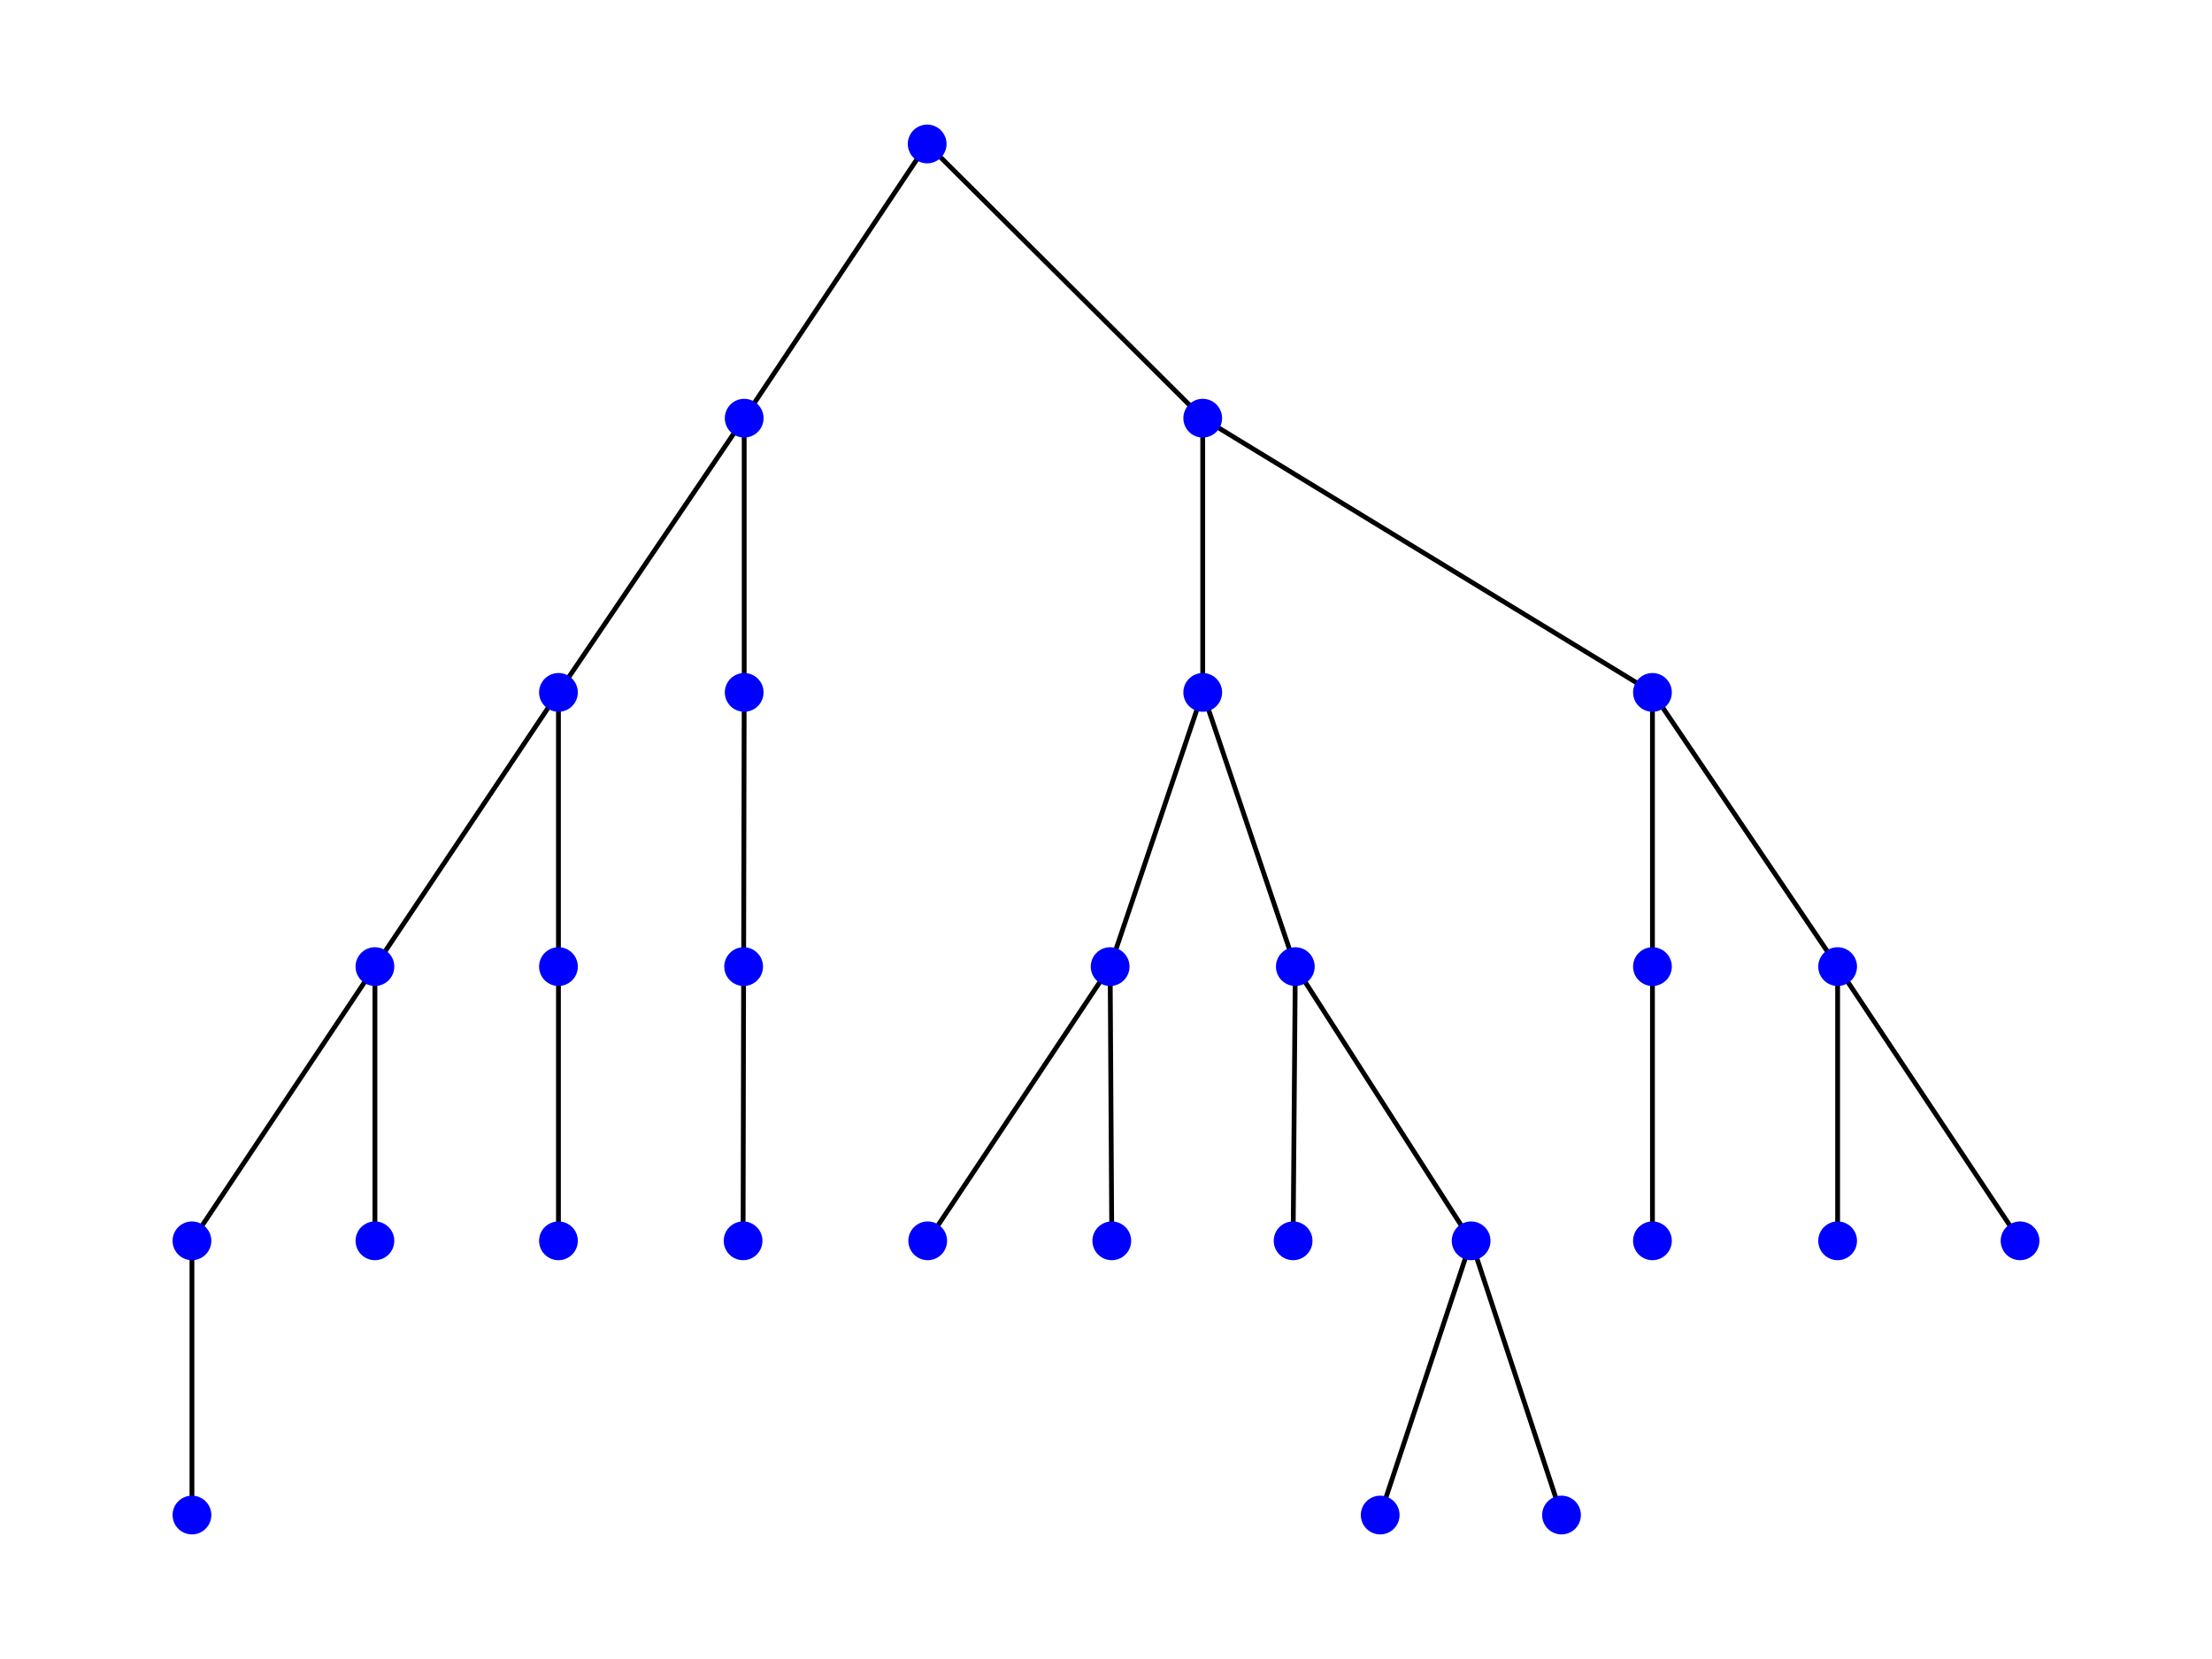 <?xml version="1.0" encoding="utf-8" standalone="no"?>
<!DOCTYPE svg PUBLIC "-//W3C//DTD SVG 1.1//EN"
  "http://www.w3.org/Graphics/SVG/1.1/DTD/svg11.dtd">
<svg xmlns:xlink="http://www.w3.org/1999/xlink" width="460.8pt" height="345.6pt" viewBox="0 0 460.8 345.6" xmlns="http://www.w3.org/2000/svg" version="1.1">
 <defs>
  <style type="text/css">*{stroke-linejoin: round; stroke-linecap: butt}</style>
 </defs>
 <g id="figure_1">
  <g id="patch_1">
   <path d="M 0 345.6 
L 460.8 345.6 
L 460.8 0 
L 0 0 
z
" style="fill: #ffffff"/>
  </g>
  <g id="axes_1">
   <g id="LineCollection_1">
    <path d="M 193.145 29.99 
L 155.028 87.114 
" clip-path="url(#p61e255da44)" style="fill: none; stroke: #000000"/>
    <path d="M 193.145 29.99 
L 250.55 87.114 
" clip-path="url(#p61e255da44)" style="fill: none; stroke: #000000"/>
    <path d="M 155.028 87.114 
L 116.336 144.238 
" clip-path="url(#p61e255da44)" style="fill: none; stroke: #000000"/>
    <path d="M 155.028 87.114 
L 155.028 144.238 
" clip-path="url(#p61e255da44)" style="fill: none; stroke: #000000"/>
    <path d="M 116.336 144.238 
L 78.104 201.362 
" clip-path="url(#p61e255da44)" style="fill: none; stroke: #000000"/>
    <path d="M 116.336 144.238 
L 116.336 201.362 
" clip-path="url(#p61e255da44)" style="fill: none; stroke: #000000"/>
    <path d="M 78.104 201.362 
L 39.987 258.486 
" clip-path="url(#p61e255da44)" style="fill: none; stroke: #000000"/>
    <path d="M 78.104 201.362 
L 78.104 258.486 
" clip-path="url(#p61e255da44)" style="fill: none; stroke: #000000"/>
    <path d="M 39.987 258.486 
L 39.987 315.61 
" clip-path="url(#p61e255da44)" style="fill: none; stroke: #000000"/>
    <path d="M 116.336 201.362 
L 116.336 258.486 
" clip-path="url(#p61e255da44)" style="fill: none; stroke: #000000"/>
    <path d="M 155.028 144.238 
L 154.913 201.362 
" clip-path="url(#p61e255da44)" style="fill: none; stroke: #000000"/>
    <path d="M 154.913 201.362 
L 154.798 258.486 
" clip-path="url(#p61e255da44)" style="fill: none; stroke: #000000"/>
    <path d="M 250.55 87.114 
L 250.55 144.238 
" clip-path="url(#p61e255da44)" style="fill: none; stroke: #000000"/>
    <path d="M 250.55 87.114 
L 344.235 144.238 
" clip-path="url(#p61e255da44)" style="fill: none; stroke: #000000"/>
    <path d="M 250.55 144.238 
L 231.262 201.362 
" clip-path="url(#p61e255da44)" style="fill: none; stroke: #000000"/>
    <path d="M 250.55 144.238 
L 269.838 201.362 
" clip-path="url(#p61e255da44)" style="fill: none; stroke: #000000"/>
    <path d="M 231.262 201.362 
L 193.259 258.486 
" clip-path="url(#p61e255da44)" style="fill: none; stroke: #000000"/>
    <path d="M 231.262 201.362 
L 231.606 258.486 
" clip-path="url(#p61e255da44)" style="fill: none; stroke: #000000"/>
    <path d="M 269.838 201.362 
L 269.379 258.486 
" clip-path="url(#p61e255da44)" style="fill: none; stroke: #000000"/>
    <path d="M 269.838 201.362 
L 306.462 258.486 
" clip-path="url(#p61e255da44)" style="fill: none; stroke: #000000"/>
    <path d="M 306.462 258.486 
L 287.519 315.61 
" clip-path="url(#p61e255da44)" style="fill: none; stroke: #000000"/>
    <path d="M 306.462 258.486 
L 325.291 315.61 
" clip-path="url(#p61e255da44)" style="fill: none; stroke: #000000"/>
    <path d="M 344.235 144.238 
L 344.235 201.362 
" clip-path="url(#p61e255da44)" style="fill: none; stroke: #000000"/>
    <path d="M 344.235 144.238 
L 382.811 201.362 
" clip-path="url(#p61e255da44)" style="fill: none; stroke: #000000"/>
    <path d="M 344.235 201.362 
L 344.235 258.486 
" clip-path="url(#p61e255da44)" style="fill: none; stroke: #000000"/>
    <path d="M 382.811 201.362 
L 382.811 258.486 
" clip-path="url(#p61e255da44)" style="fill: none; stroke: #000000"/>
    <path d="M 382.811 201.362 
L 420.813 258.486 
" clip-path="url(#p61e255da44)" style="fill: none; stroke: #000000"/>
   </g>
   <g id="PathCollection_1">
    <defs>
     <path id="C0_0_d36aa542e3" d="M 0 3.536 
C 0.938 3.536 1.837 3.163 2.5 2.5 
C 3.163 1.837 3.536 0.938 3.536 -0 
C 3.536 -0.938 3.163 -1.837 2.5 -2.5 
C 1.837 -3.163 0.938 -3.536 0 -3.536 
C -0.938 -3.536 -1.837 -3.163 -2.5 -2.5 
C -3.163 -1.837 -3.536 -0.938 -3.536 0 
C -3.536 0.938 -3.163 1.837 -2.5 2.5 
C -1.837 3.163 -0.938 3.536 0 3.536 
z
"/>
    </defs>
    <g clip-path="url(#p61e255da44)">
     <use xlink:href="#C0_0_d36aa542e3" x="193.145" y="29.99" style="fill: #0000ff; stroke: #0000ff"/>
    </g>
    <g clip-path="url(#p61e255da44)">
     <use xlink:href="#C0_0_d36aa542e3" x="155.028" y="87.114" style="fill: #0000ff; stroke: #0000ff"/>
    </g>
    <g clip-path="url(#p61e255da44)">
     <use xlink:href="#C0_0_d36aa542e3" x="116.336" y="144.238" style="fill: #0000ff; stroke: #0000ff"/>
    </g>
    <g clip-path="url(#p61e255da44)">
     <use xlink:href="#C0_0_d36aa542e3" x="78.104" y="201.362" style="fill: #0000ff; stroke: #0000ff"/>
    </g>
    <g clip-path="url(#p61e255da44)">
     <use xlink:href="#C0_0_d36aa542e3" x="39.987" y="258.486" style="fill: #0000ff; stroke: #0000ff"/>
    </g>
    <g clip-path="url(#p61e255da44)">
     <use xlink:href="#C0_0_d36aa542e3" x="39.987" y="315.61" style="fill: #0000ff; stroke: #0000ff"/>
    </g>
    <g clip-path="url(#p61e255da44)">
     <use xlink:href="#C0_0_d36aa542e3" x="78.104" y="258.486" style="fill: #0000ff; stroke: #0000ff"/>
    </g>
    <g clip-path="url(#p61e255da44)">
     <use xlink:href="#C0_0_d36aa542e3" x="116.336" y="201.362" style="fill: #0000ff; stroke: #0000ff"/>
    </g>
    <g clip-path="url(#p61e255da44)">
     <use xlink:href="#C0_0_d36aa542e3" x="116.336" y="258.486" style="fill: #0000ff; stroke: #0000ff"/>
    </g>
    <g clip-path="url(#p61e255da44)">
     <use xlink:href="#C0_0_d36aa542e3" x="155.028" y="144.238" style="fill: #0000ff; stroke: #0000ff"/>
    </g>
    <g clip-path="url(#p61e255da44)">
     <use xlink:href="#C0_0_d36aa542e3" x="154.913" y="201.362" style="fill: #0000ff; stroke: #0000ff"/>
    </g>
    <g clip-path="url(#p61e255da44)">
     <use xlink:href="#C0_0_d36aa542e3" x="154.798" y="258.486" style="fill: #0000ff; stroke: #0000ff"/>
    </g>
    <g clip-path="url(#p61e255da44)">
     <use xlink:href="#C0_0_d36aa542e3" x="250.55" y="87.114" style="fill: #0000ff; stroke: #0000ff"/>
    </g>
    <g clip-path="url(#p61e255da44)">
     <use xlink:href="#C0_0_d36aa542e3" x="250.55" y="144.238" style="fill: #0000ff; stroke: #0000ff"/>
    </g>
    <g clip-path="url(#p61e255da44)">
     <use xlink:href="#C0_0_d36aa542e3" x="231.262" y="201.362" style="fill: #0000ff; stroke: #0000ff"/>
    </g>
    <g clip-path="url(#p61e255da44)">
     <use xlink:href="#C0_0_d36aa542e3" x="193.259" y="258.486" style="fill: #0000ff; stroke: #0000ff"/>
    </g>
    <g clip-path="url(#p61e255da44)">
     <use xlink:href="#C0_0_d36aa542e3" x="231.606" y="258.486" style="fill: #0000ff; stroke: #0000ff"/>
    </g>
    <g clip-path="url(#p61e255da44)">
     <use xlink:href="#C0_0_d36aa542e3" x="269.838" y="201.362" style="fill: #0000ff; stroke: #0000ff"/>
    </g>
    <g clip-path="url(#p61e255da44)">
     <use xlink:href="#C0_0_d36aa542e3" x="269.379" y="258.486" style="fill: #0000ff; stroke: #0000ff"/>
    </g>
    <g clip-path="url(#p61e255da44)">
     <use xlink:href="#C0_0_d36aa542e3" x="306.462" y="258.486" style="fill: #0000ff; stroke: #0000ff"/>
    </g>
    <g clip-path="url(#p61e255da44)">
     <use xlink:href="#C0_0_d36aa542e3" x="287.519" y="315.61" style="fill: #0000ff; stroke: #0000ff"/>
    </g>
    <g clip-path="url(#p61e255da44)">
     <use xlink:href="#C0_0_d36aa542e3" x="325.291" y="315.61" style="fill: #0000ff; stroke: #0000ff"/>
    </g>
    <g clip-path="url(#p61e255da44)">
     <use xlink:href="#C0_0_d36aa542e3" x="344.235" y="144.238" style="fill: #0000ff; stroke: #0000ff"/>
    </g>
    <g clip-path="url(#p61e255da44)">
     <use xlink:href="#C0_0_d36aa542e3" x="344.235" y="201.362" style="fill: #0000ff; stroke: #0000ff"/>
    </g>
    <g clip-path="url(#p61e255da44)">
     <use xlink:href="#C0_0_d36aa542e3" x="344.235" y="258.486" style="fill: #0000ff; stroke: #0000ff"/>
    </g>
    <g clip-path="url(#p61e255da44)">
     <use xlink:href="#C0_0_d36aa542e3" x="382.811" y="201.362" style="fill: #0000ff; stroke: #0000ff"/>
    </g>
    <g clip-path="url(#p61e255da44)">
     <use xlink:href="#C0_0_d36aa542e3" x="382.811" y="258.486" style="fill: #0000ff; stroke: #0000ff"/>
    </g>
    <g clip-path="url(#p61e255da44)">
     <use xlink:href="#C0_0_d36aa542e3" x="420.813" y="258.486" style="fill: #0000ff; stroke: #0000ff"/>
    </g>
   </g>
  </g>
 </g>
 <defs>
  <clipPath id="p61e255da44">
   <rect x="0" y="0" width="460.8" height="345.6"/>
  </clipPath>
 </defs>
</svg>
